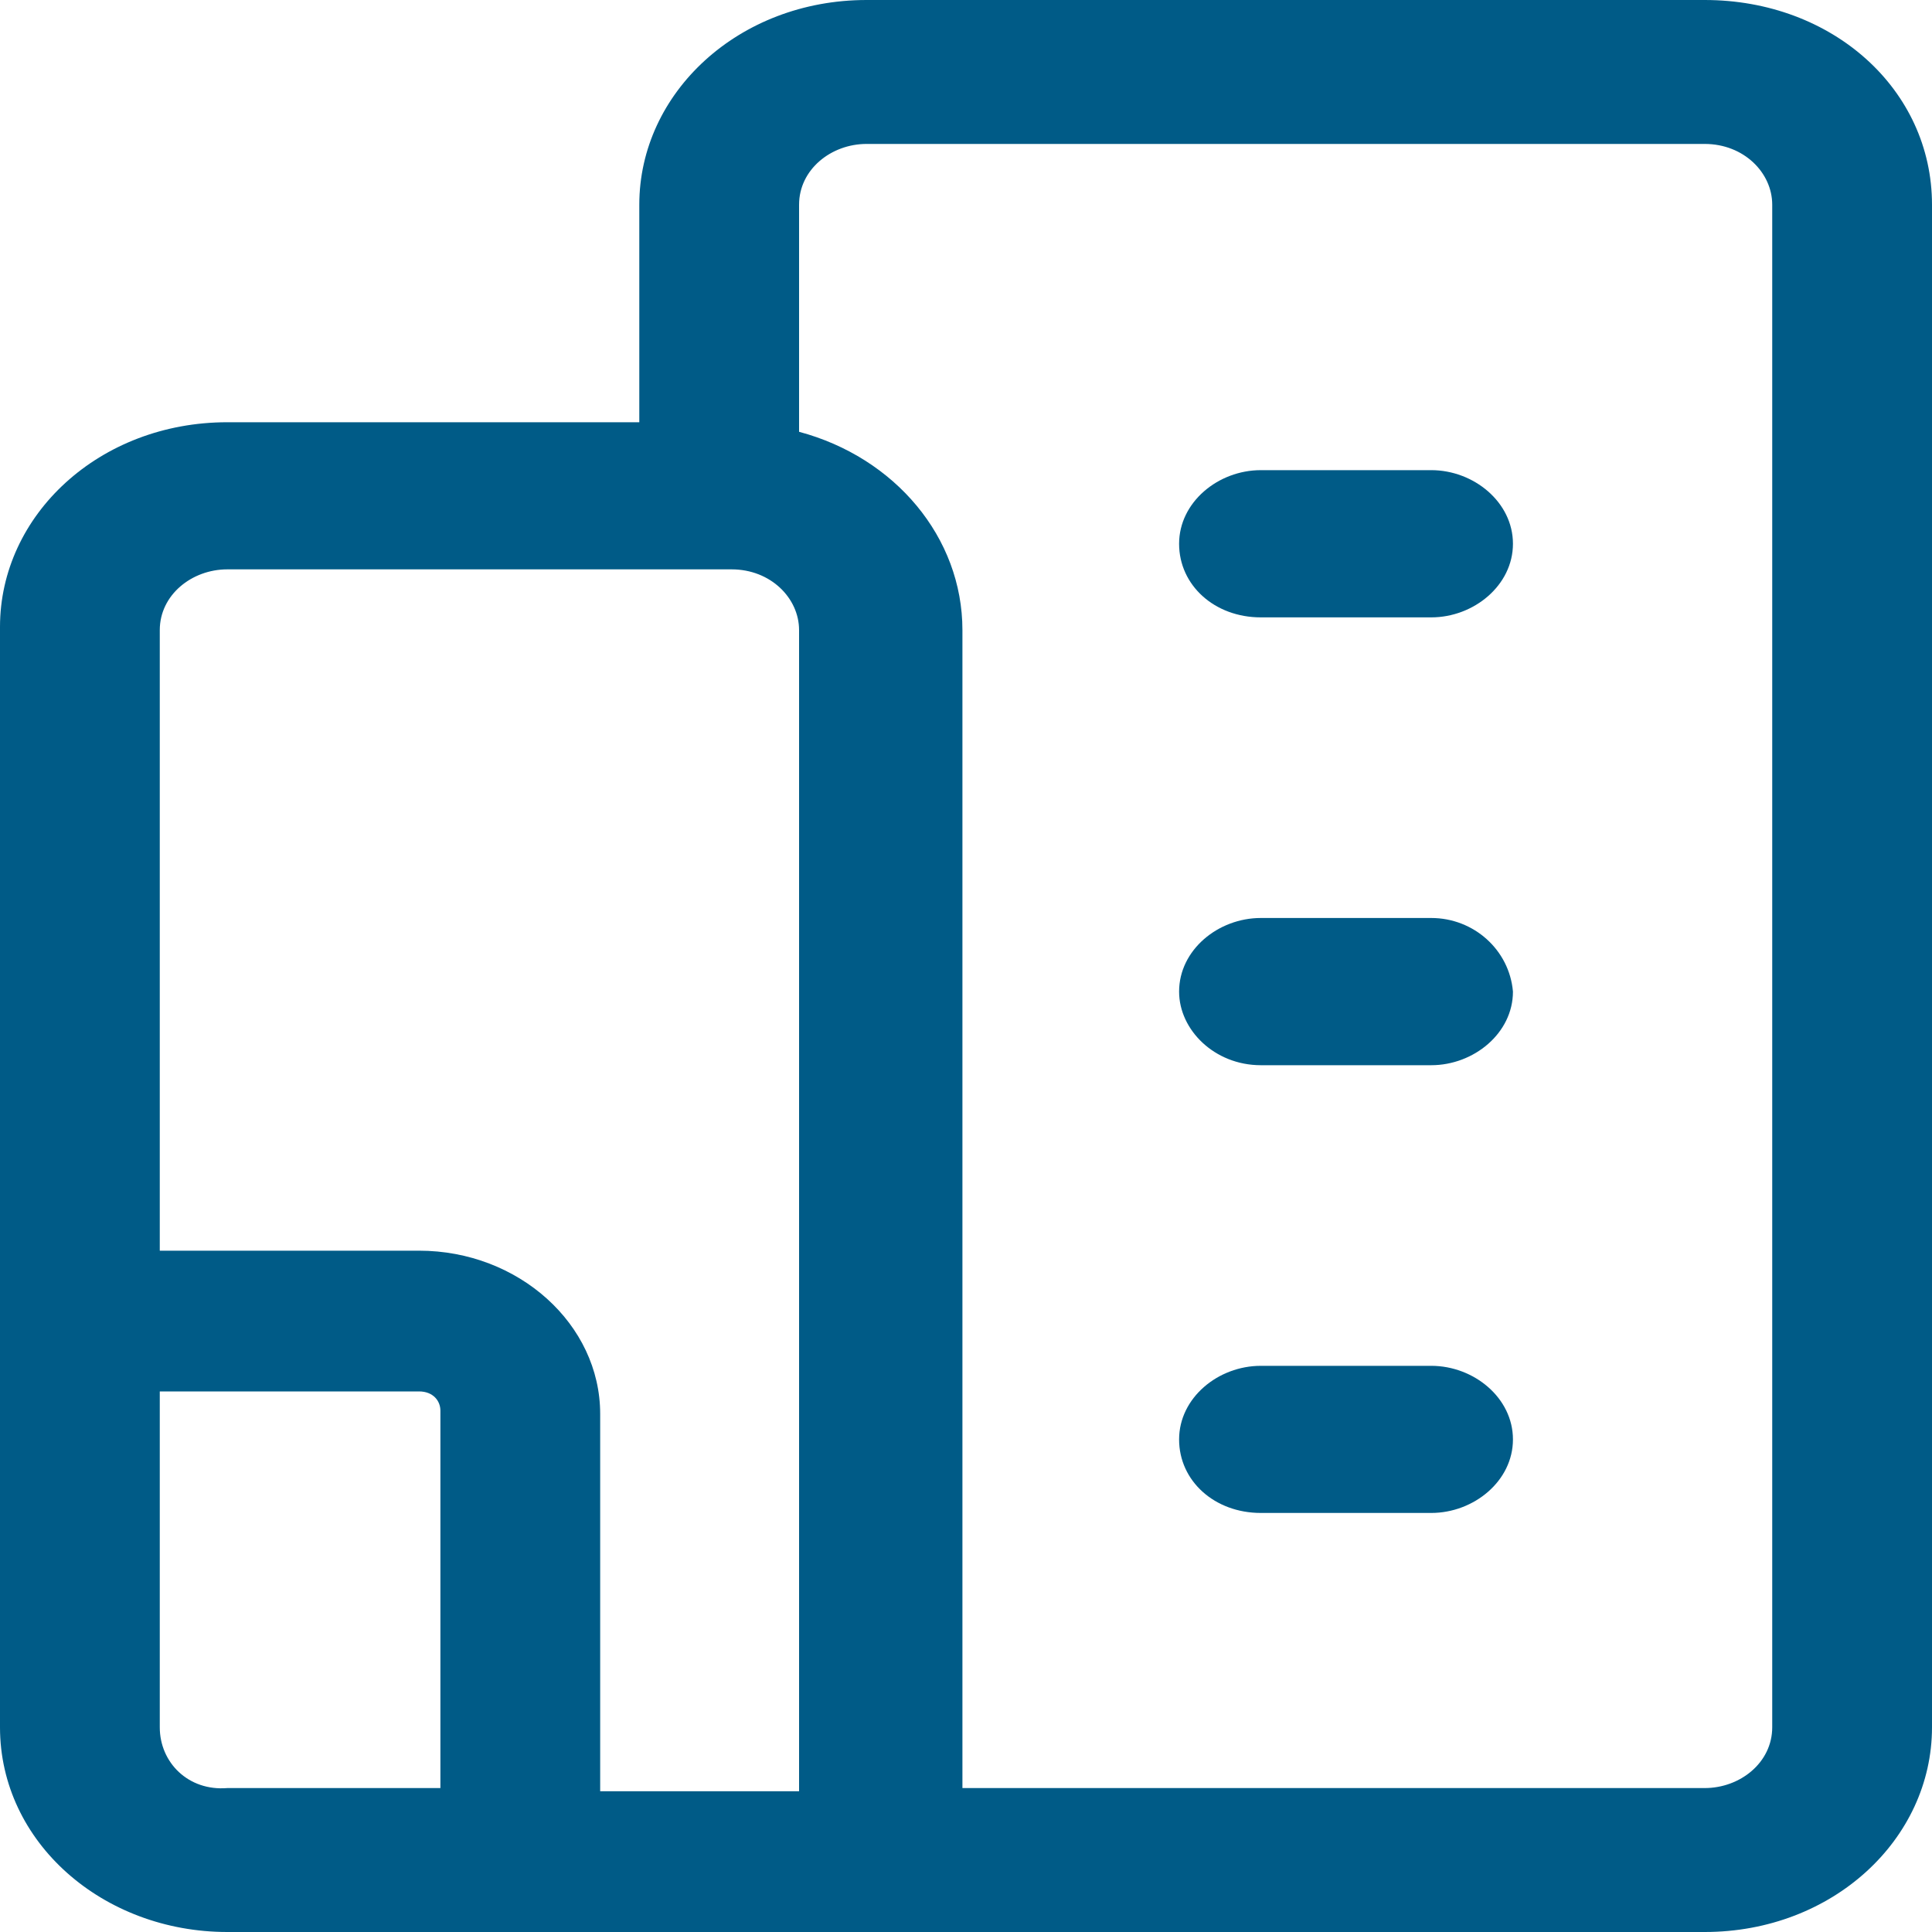 <svg width="20" height="20" viewBox="0 0 20 20" fill="none" xmlns="http://www.w3.org/2000/svg">
<g clip-path="url(#clip0_20_7)">
<path d="M17.647 0H8.971C7.647 0 6.618 0.96 6.618 2.119V4.371H2.353C1.029 4.371 0 5.331 0 6.49V17.881C0 19.073 1.066 20 2.353 20H17.647C18.971 20 20 19.04 20 17.881V2.119C20 0.927 18.971 0 17.647 0ZM1.654 17.881V14.404H4.338C4.485 14.404 4.559 14.503 4.559 14.603V18.51H2.353C1.949 18.543 1.654 18.245 1.654 17.881ZM6.213 18.543V14.636C6.213 13.709 5.368 12.947 4.338 12.947H1.654V6.523C1.654 6.159 1.985 5.894 2.353 5.894H7.574C7.978 5.894 8.272 6.192 8.272 6.523V18.543H6.213ZM18.346 17.881C18.346 18.245 18.015 18.51 17.647 18.51H9.963V6.523C9.963 5.563 9.265 4.735 8.272 4.47V2.119C8.272 1.755 8.603 1.49 8.971 1.49H17.647C18.052 1.49 18.346 1.788 18.346 2.119V17.881Z" fill="#005B87"/>
<path d="M14.816 4.867H13.052C12.61 4.867 12.206 5.199 12.206 5.629C12.206 6.059 12.573 6.391 13.052 6.391H14.816C15.257 6.391 15.662 6.059 15.662 5.629C15.662 5.199 15.257 4.867 14.816 4.867Z" fill="#005B87"/>
<path d="M14.816 9.503H13.052C12.61 9.503 12.206 9.834 12.206 10.265C12.206 10.662 12.573 11.027 13.052 11.027H14.816C15.257 11.027 15.662 10.695 15.662 10.265C15.625 9.834 15.257 9.503 14.816 9.503Z" fill="#005B87"/>
<path d="M14.816 14.139H13.052C12.61 14.139 12.206 14.47 12.206 14.901C12.206 15.331 12.573 15.662 13.052 15.662H14.816C15.257 15.662 15.662 15.331 15.662 14.901C15.662 14.47 15.257 14.139 14.816 14.139Z" fill="#005B87"/>
</g>
<defs>
<clipPath id="clip0_20_7">
<rect width="20" height="20" fill="white"/>
</clipPath>
</defs>
</svg>
